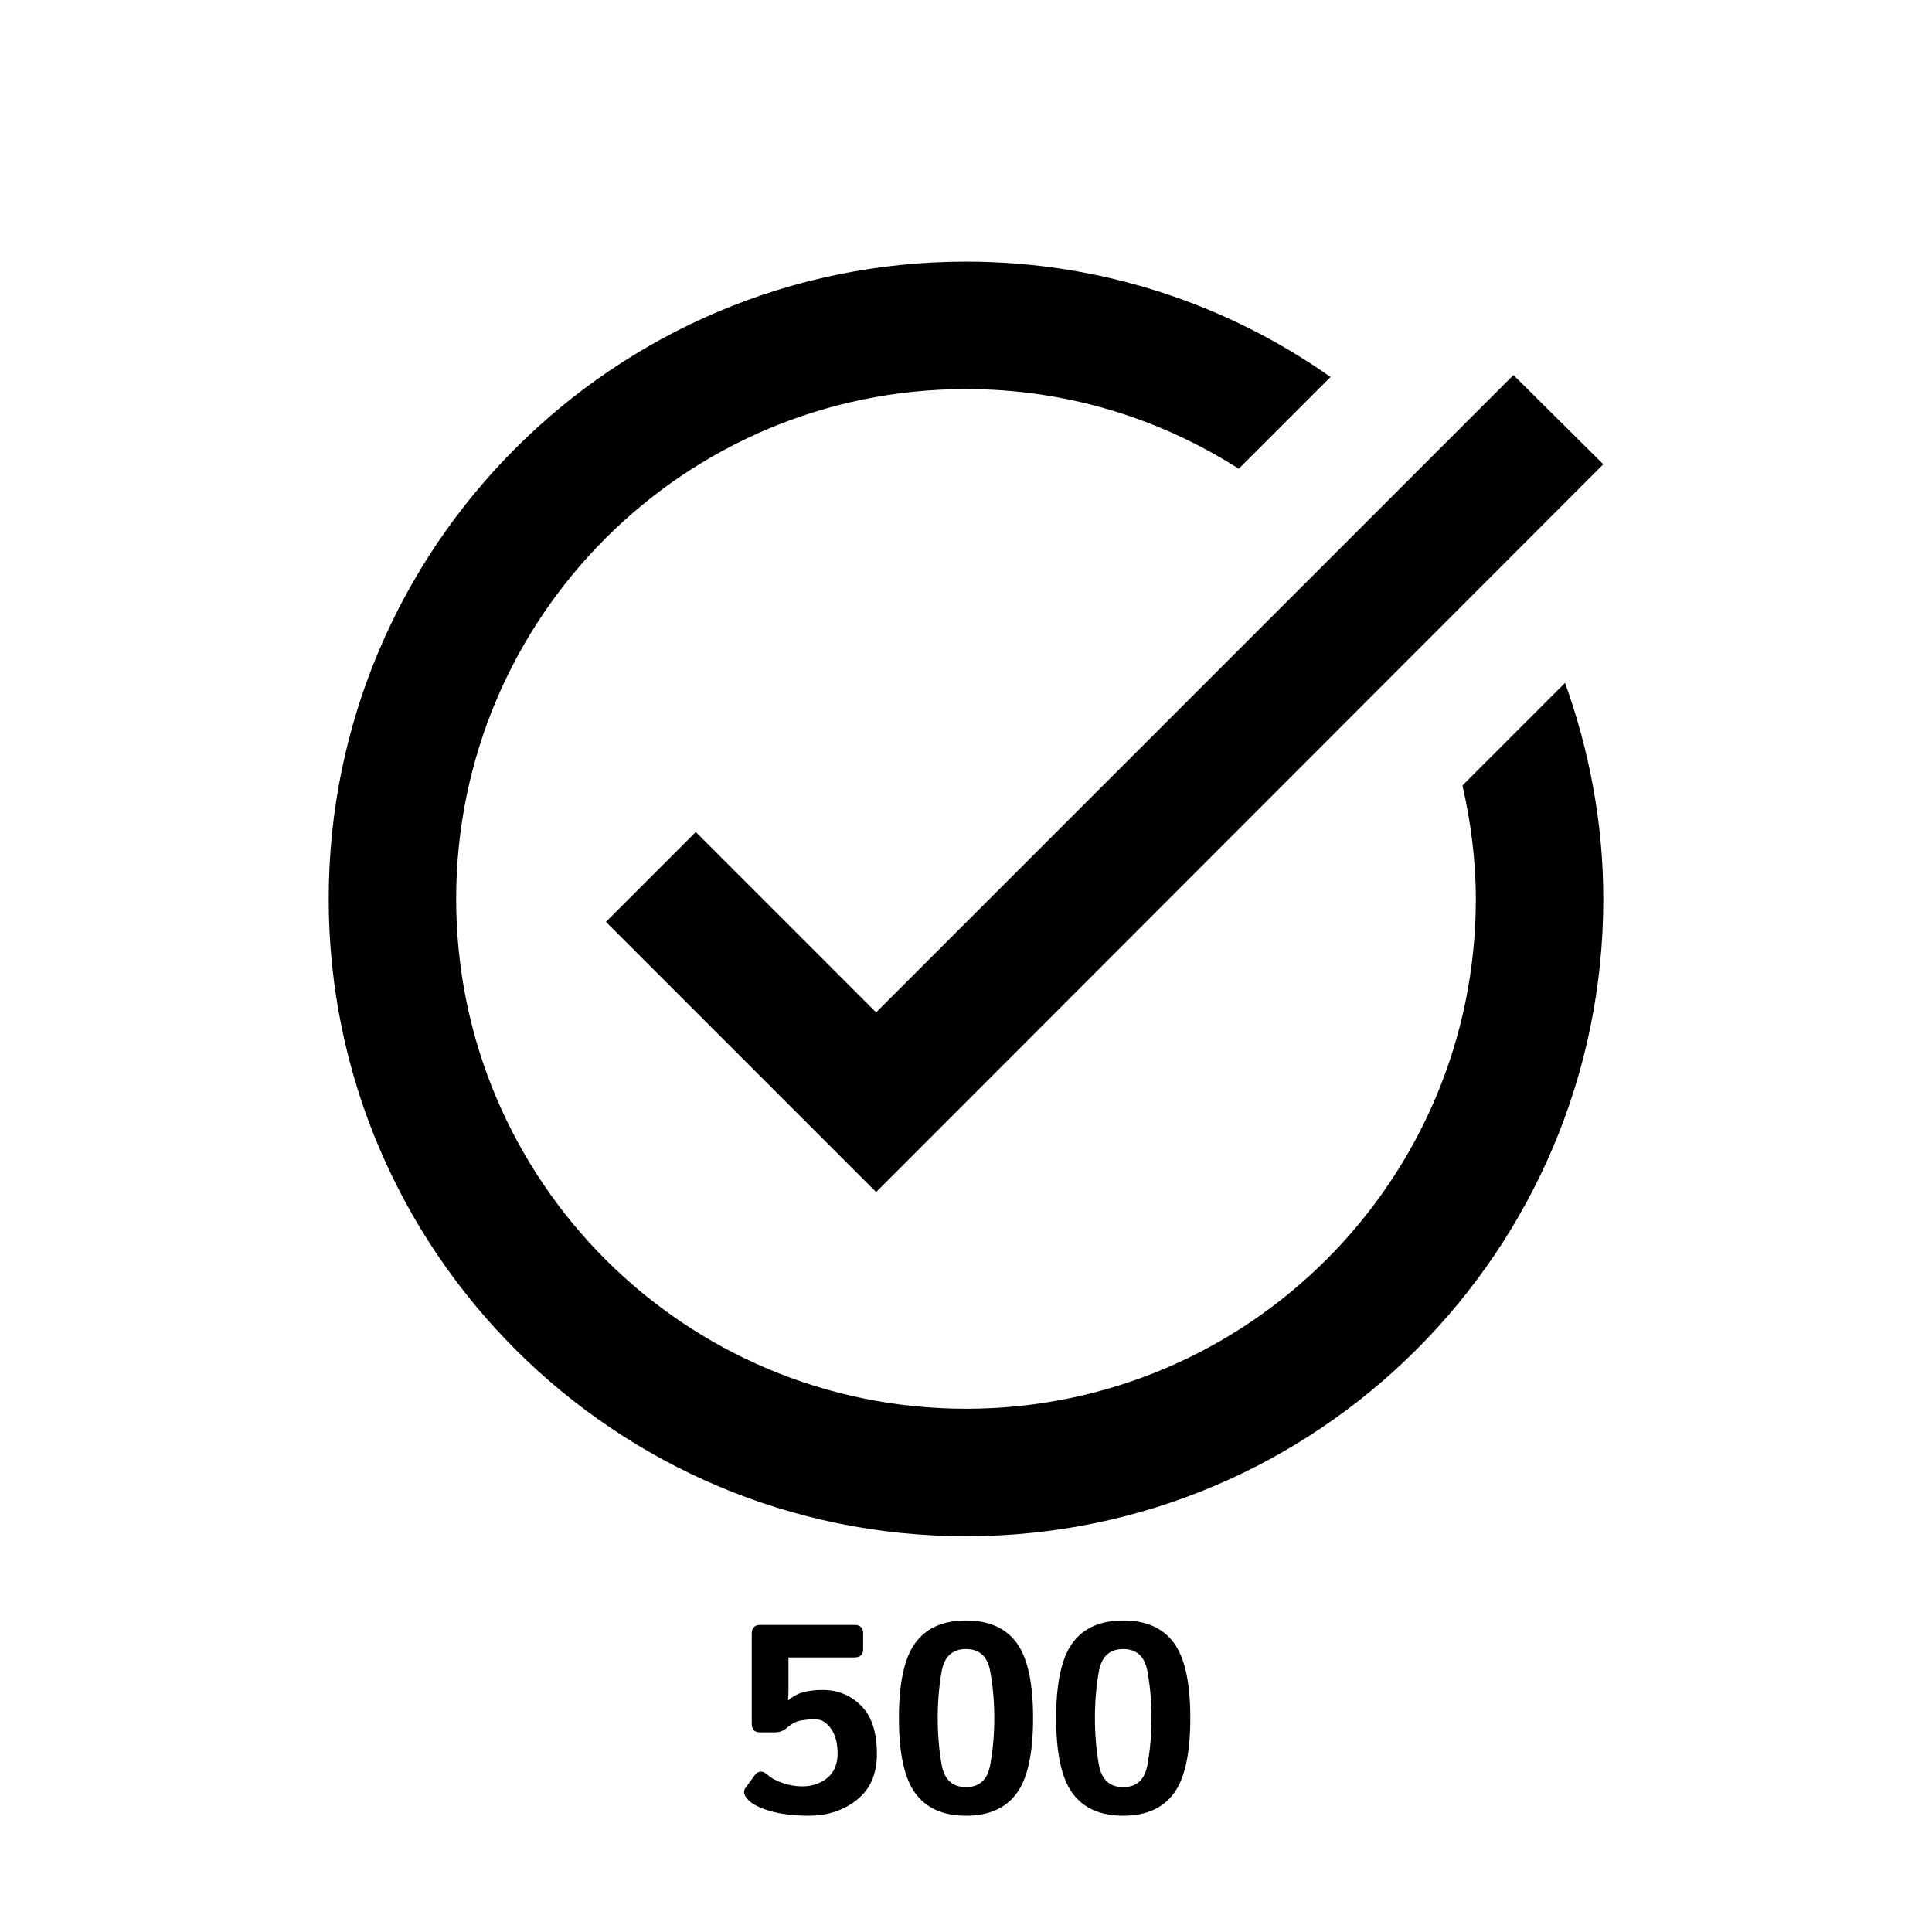 <svg width="144" height="144" viewBox="0 0 144 144" fill="none" xmlns="http://www.w3.org/2000/svg">
<path d="M55.643 134.014C55.428 133.727 55.398 133.48 55.555 133.271L56.238 132.334C56.512 131.956 56.844 131.947 57.234 132.305C57.469 132.52 57.83 132.715 58.318 132.891C58.807 133.06 59.295 133.145 59.783 133.145C60.525 133.145 61.15 132.936 61.658 132.52C62.172 132.103 62.43 131.494 62.43 130.693C62.43 129.932 62.267 129.316 61.941 128.848C61.616 128.379 61.222 128.145 60.76 128.145C60.363 128.145 59.998 128.177 59.666 128.242C59.334 128.301 58.989 128.486 58.631 128.799C58.383 129.014 58.084 129.121 57.732 129.121H56.668C56.245 129.121 56.033 128.91 56.033 128.486V121.748C56.033 121.325 56.245 121.113 56.668 121.113H63.699C64.122 121.113 64.334 121.325 64.334 121.748V122.9C64.334 123.324 64.122 123.535 63.699 123.535H58.768V125.928C58.768 126.188 58.755 126.449 58.728 126.709H58.787C59.132 126.41 59.516 126.211 59.94 126.113C60.363 126.009 60.815 125.957 61.297 125.957C62.436 125.957 63.397 126.348 64.178 127.129C64.966 127.904 65.359 129.105 65.359 130.732C65.359 132.23 64.858 133.372 63.855 134.16C62.859 134.941 61.675 135.332 60.301 135.332C59.155 135.332 58.162 135.208 57.322 134.961C56.489 134.707 55.929 134.391 55.643 134.014ZM67 128.057C67 125.42 67.41 123.548 68.231 122.441C69.051 121.335 70.307 120.781 72 120.781C73.693 120.781 74.949 121.335 75.769 122.441C76.59 123.548 77 125.42 77 128.057C77 130.693 76.59 132.565 75.769 133.672C74.949 134.779 73.693 135.332 72 135.332C70.307 135.332 69.051 134.779 68.231 133.672C67.41 132.565 67 130.693 67 128.057ZM69.891 128.057C69.891 129.261 69.988 130.42 70.184 131.533C70.385 132.646 70.991 133.203 72 133.203C73.009 133.203 73.611 132.646 73.807 131.533C74.008 130.42 74.109 129.261 74.109 128.057C74.109 126.852 74.008 125.693 73.807 124.58C73.611 123.467 73.009 122.91 72 122.91C70.991 122.91 70.385 123.467 70.184 124.58C69.988 125.693 69.891 126.852 69.891 128.057ZM78.719 128.057C78.719 125.42 79.129 123.548 79.949 122.441C80.769 121.335 82.026 120.781 83.719 120.781C85.412 120.781 86.668 121.335 87.488 122.441C88.309 123.548 88.719 125.42 88.719 128.057C88.719 130.693 88.309 132.565 87.488 133.672C86.668 134.779 85.412 135.332 83.719 135.332C82.026 135.332 80.769 134.779 79.949 133.672C79.129 132.565 78.719 130.693 78.719 128.057ZM81.609 128.057C81.609 129.261 81.707 130.42 81.902 131.533C82.104 132.646 82.71 133.203 83.719 133.203C84.728 133.203 85.33 132.646 85.525 131.533C85.727 130.42 85.828 129.261 85.828 128.057C85.828 126.852 85.727 125.693 85.525 124.58C85.33 123.467 84.728 122.91 83.719 122.91C82.71 122.91 82.104 123.467 81.902 124.58C81.707 125.693 81.609 126.852 81.609 128.057Z" fill="black"/>
<path d="M119.5 34.605L65.302 88.85L45.163 68.71L51.86 62.013L65.302 75.455L112.803 27.955L119.5 34.605ZM109.003 58.545C109.62 61.252 110 64.103 110 67C110 87.995 92.995 105 72 105C51.005 105 34 87.995 34 67C34 46.005 51.005 29 72 29C79.505 29 86.44 31.185 92.33 34.938L99.17 28.098C91.475 22.683 82.118 19.5 72 19.5C45.78 19.5 24.5 40.78 24.5 67C24.5 93.22 45.78 114.5 72 114.5C98.22 114.5 119.5 93.22 119.5 67C119.5 61.347 118.455 55.932 116.65 50.898L109.003 58.545Z" fill="black"/>
</svg>
